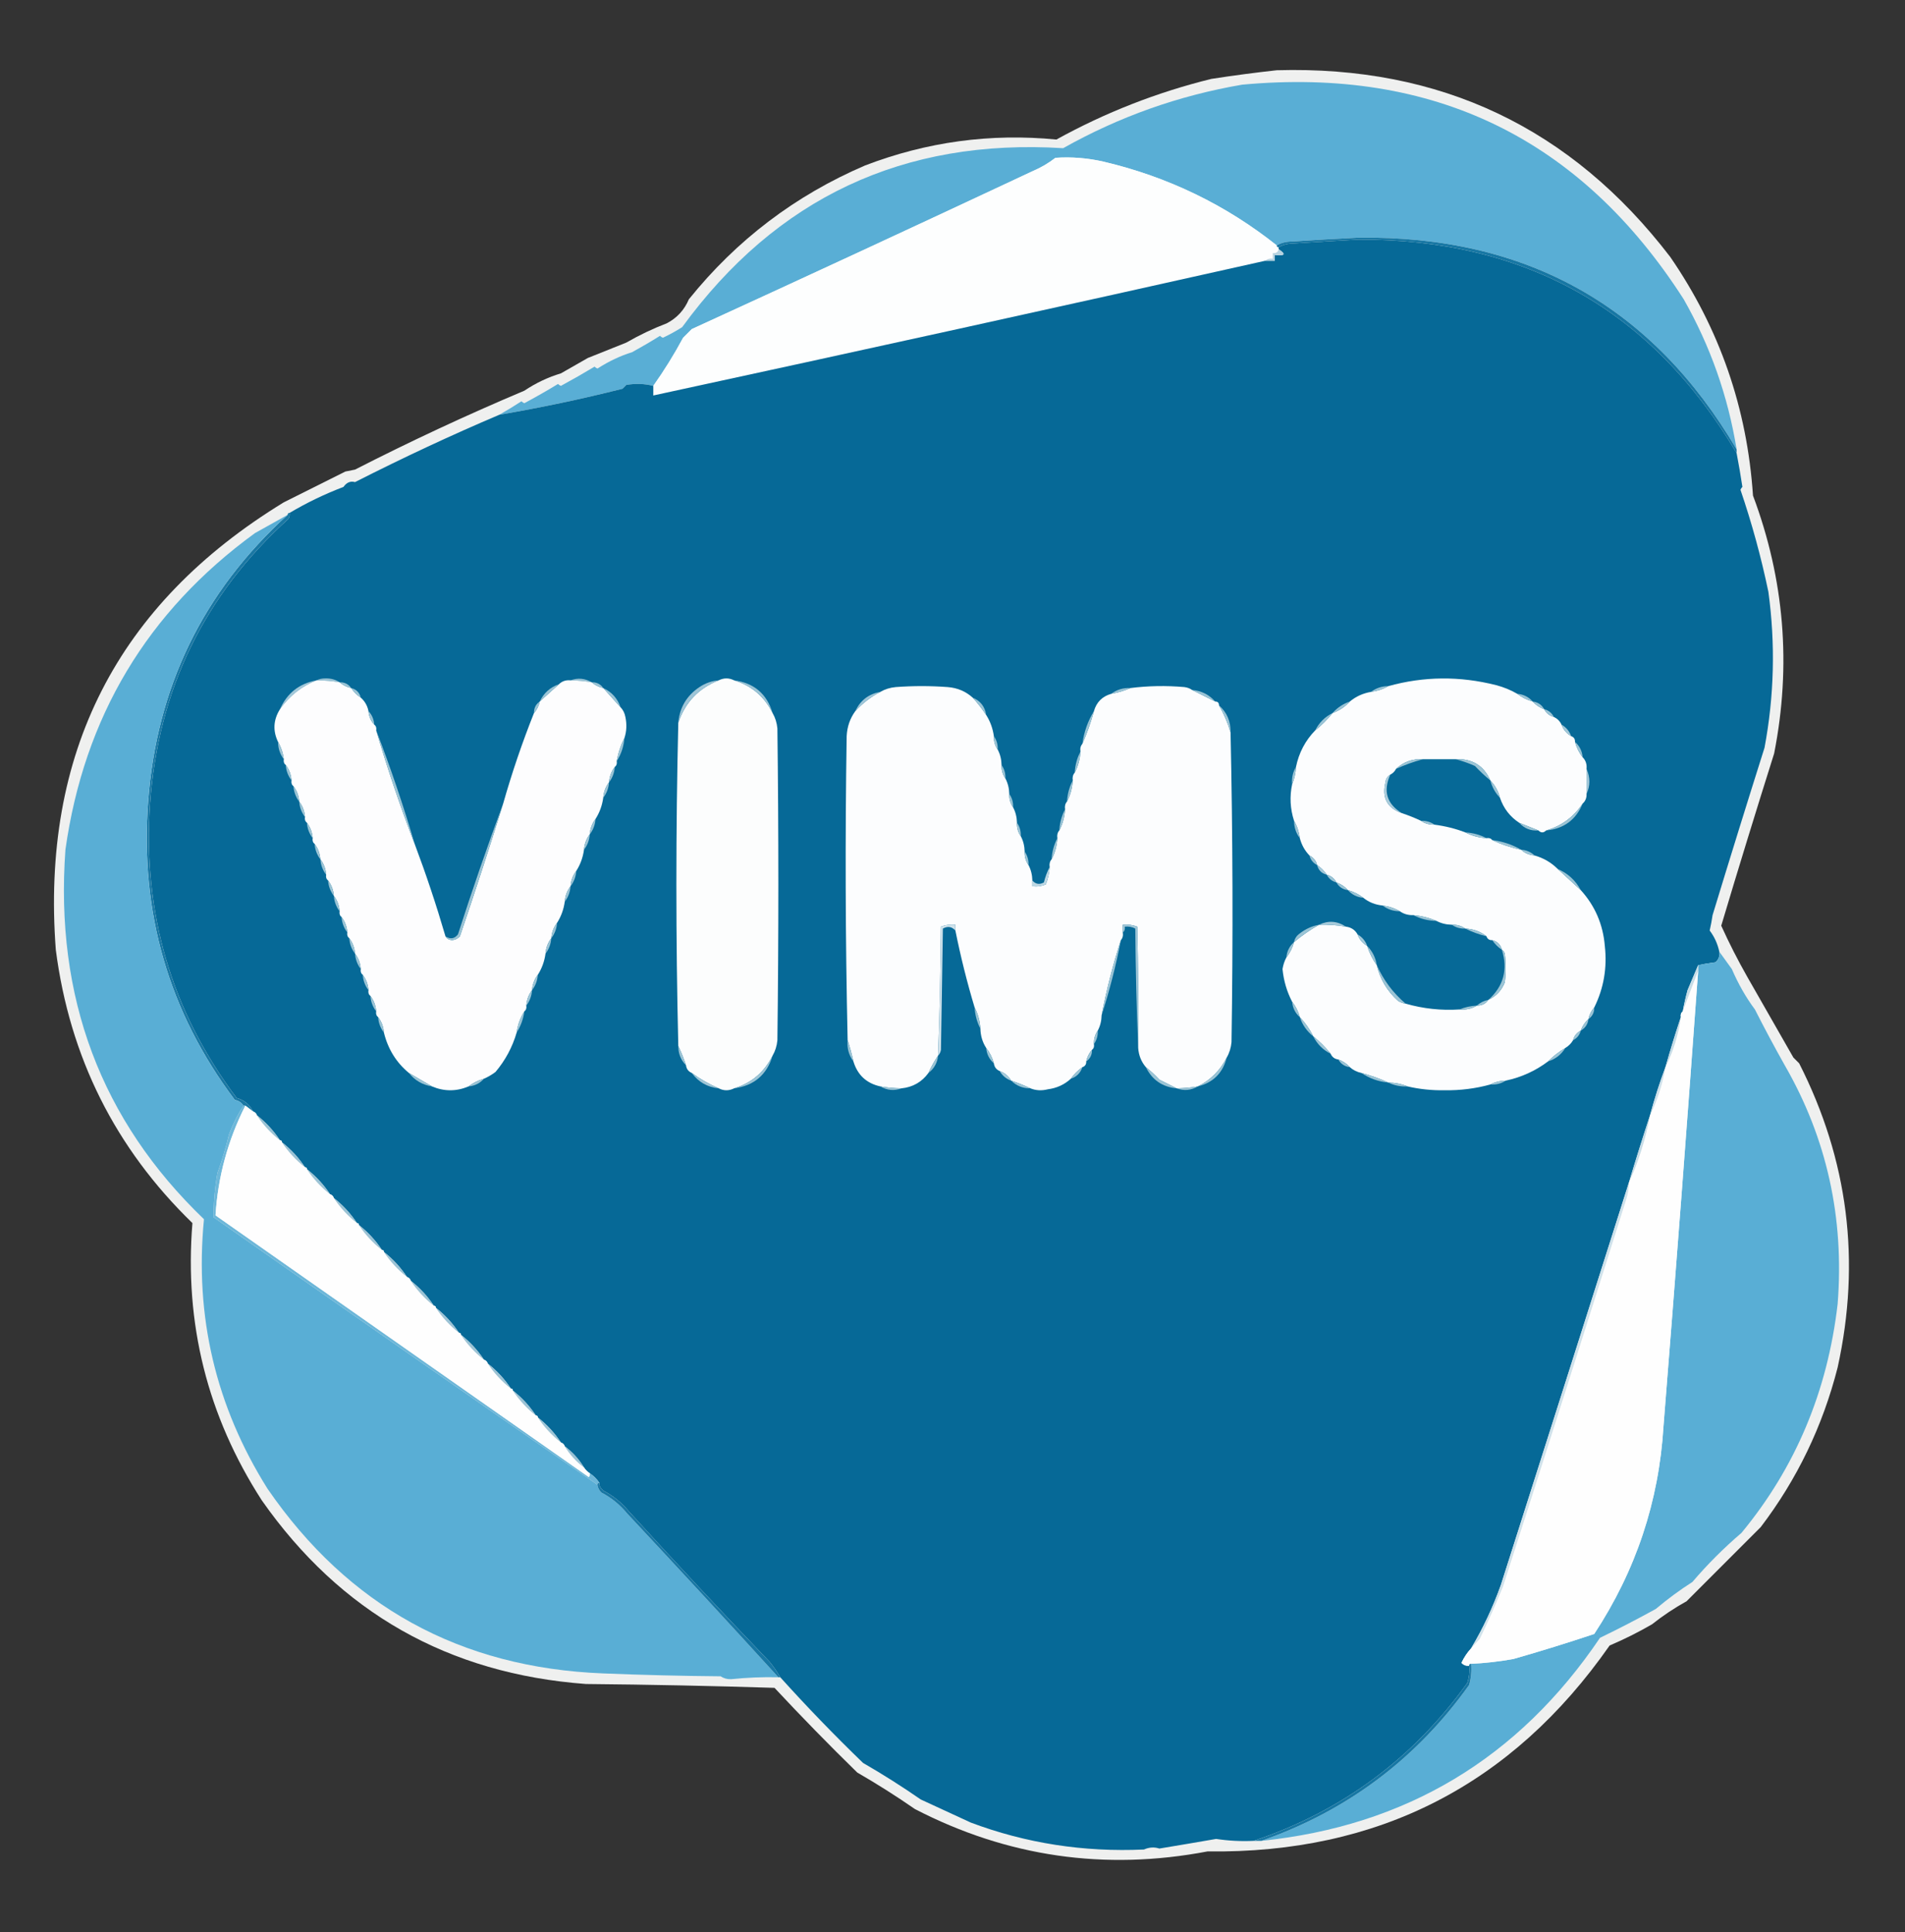 <?xml version="1.0" encoding="UTF-8"?>
<!DOCTYPE svg PUBLIC "-//W3C//DTD SVG 1.1//EN" "http://www.w3.org/Graphics/SVG/1.1/DTD/svg11.dtd">
<svg xmlns="http://www.w3.org/2000/svg" version="1.1" width="990px" height="1004px" style="shape-rendering:geometricPrecision; text-rendering:geometricPrecision; image-rendering:optimizeQuality; fill-rule:evenodd; clip-rule:evenodd" xmlns:xlink="http://www.w3.org/1999/xlink">
<rect width="100%" height="100%" fill="#333333" stroke="none"/>
<g><path style="opacity:0.924" fill="#fefffe" d="M 663.5,36.5 C 748.437,34.057 816.603,66.39 868,133.5C 893.639,170.746 907.973,212.079 911,257.5C 927.343,301.079 931.009,345.745 922,391.5C 912.597,421.283 903.43,451.116 894.5,481C 898.588,490.008 903.088,498.841 908,507.5C 916,521.5 924,535.5 932,549.5C 933,550.5 934,551.5 935,552.5C 960.472,602.64 967.139,655.306 955,710.5C 947.223,741.049 933.889,768.716 915,793.5C 902.167,806.333 889.333,819.167 876.5,832C 870.189,835.492 864.189,839.492 858.5,844C 851.385,848.117 844.052,851.784 836.5,855C 785.857,927.489 716.191,963.156 627.5,962C 574.183,972.14 523.516,964.807 475.5,940C 465.747,933.241 455.747,926.907 445.5,921C 430.749,906.585 416.416,891.918 402.5,877C 369.996,875.977 337.329,875.31 304.5,875C 233.037,869.697 176.87,837.864 136,779.5C 107.766,735.691 95.766,687.691 100,635.5C 59.877,596.587 36.21,549.253 29,493.5C 21.3,391.469 60.8,313.969 147.5,261C 158.208,255.646 168.875,250.313 179.5,245C 181.167,244.667 182.833,244.333 184.5,244C 213.295,229.27 242.629,215.604 272.5,203C 278.448,199.019 284.781,196.019 291.5,194C 296.167,191.333 300.833,188.667 305.5,186C 312.167,183.333 318.833,180.667 325.5,178C 332.306,174.075 339.306,170.742 346.5,168C 351.809,165.233 355.642,161.067 358,155.5C 382.768,124.725 413.268,101.558 449.5,86C 481.629,73.672 514.796,69.172 549,72.5C 574.389,58.478 601.222,47.978 629.5,41C 640.947,39.231 652.281,37.731 663.5,36.5 Z"/></g>
<g><path style="opacity:1" fill="#59aed5" d="M 902.5,233.5 C 858.717,159.045 793.217,122.378 706,123.5C 694.494,124.063 682.994,124.73 671.5,125.5C 668.41,125.522 665.743,126.188 663.5,127.5C 636.901,106.37 606.901,91.87 573.5,84C 565.249,82.106 556.916,81.439 548.5,82C 544.828,84.838 540.828,87.171 536.5,89C 477.62,116.607 418.62,143.94 359.5,171C 358,172.5 356.5,174 355,175.5C 350.322,184.2 345.156,192.533 339.5,200.5C 335.019,199.352 330.352,199.185 325.5,200C 324.833,200.667 324.167,201.333 323.5,202C 302.398,207.321 281.065,211.821 259.5,215.5C 263.353,213.318 267.186,210.984 271,208.5C 271.414,208.957 271.914,209.291 272.5,209.5C 278.779,206.136 284.612,202.802 290,199.5C 290.414,199.957 290.914,200.291 291.5,200.5C 297.415,197.293 303.248,193.96 309,190.5C 309.414,190.957 309.914,191.291 310.5,191.5C 316.426,187.694 322.426,184.861 328.5,183C 333.448,180.279 338.281,177.446 343,174.5C 343.414,174.957 343.914,175.291 344.5,175.5C 347.96,173.867 351.294,172.034 354.5,170C 403.538,102.814 469.538,71.814 552.5,77C 581.557,60.643 612.557,49.643 645.5,44C 744.911,34.792 821.411,71.959 875,155.5C 888.837,179.844 898.004,205.844 902.5,233.5 Z"/></g>
<g><path style="opacity:1" fill="#fdfefe" d="M 663.5,127.5 C 663.5,128.167 663.833,128.5 664.5,128.5C 664.5,128.833 664.5,129.167 664.5,129.5C 664.179,131.048 663.179,131.715 661.5,131.5C 661.5,132.5 661.5,133.5 661.5,134.5C 659.901,134.232 658.568,134.566 657.5,135.5C 551.71,159.194 445.71,182.527 339.5,205.5C 339.5,203.833 339.5,202.167 339.5,200.5C 345.156,192.533 350.322,184.2 355,175.5C 356.5,174 358,172.5 359.5,171C 418.62,143.94 477.62,116.607 536.5,89C 540.828,87.171 544.828,84.838 548.5,82C 556.916,81.439 565.249,82.106 573.5,84C 606.901,91.87 636.901,106.37 663.5,127.5 Z"/></g>
<g><path style="opacity:1" fill="#1777a4" d="M 902.5,233.5 C 902.5,234.167 902.5,234.833 902.5,235.5C 858.564,161.205 793.064,124.205 706,124.5C 694.83,125.104 683.663,125.771 672.5,126.5C 669.41,126.522 666.743,127.188 664.5,128.5C 663.833,128.5 663.5,128.167 663.5,127.5C 665.743,126.188 668.41,125.522 671.5,125.5C 682.994,124.73 694.494,124.063 706,123.5C 793.217,122.378 858.717,159.045 902.5,233.5 Z"/></g>
<g><path style="opacity:1" fill="#066997" d="M 902.5,235.5 C 903.604,241.221 904.604,247.054 905.5,253C 905.043,253.414 904.709,253.914 904.5,254.5C 910.426,271.873 915.26,289.54 919,307.5C 922.708,334.605 922.041,361.605 917,388.5C 907.842,417.47 898.842,446.47 890,475.5C 889.608,478.188 889.108,480.855 888.5,483.5C 890.964,486.765 892.631,490.431 893.5,494.5C 893.822,496.722 893.155,498.556 891.5,500C 888.456,500.363 885.456,500.863 882.5,501.5C 880.88,505.25 879.047,509.584 877,514.5C 876.005,518.145 875.172,521.812 874.5,525.5C 873.596,526.209 873.263,527.209 873.5,528.5C 870.659,537.029 867.992,545.695 865.5,554.5C 862.444,562.67 859.777,571.003 857.5,579.5C 853.686,591.078 850.02,602.744 846.5,614.5C 824.403,684.111 802.236,753.777 780,823.5C 775.876,835.063 770.709,846.063 764.5,856.5C 762.485,858.676 760.818,861.176 759.5,864C 760.563,865.188 761.897,865.688 763.5,865.5C 763.817,868.572 763.484,871.572 762.5,874.5C 734.329,913.755 697.329,941.089 651.5,956.5C 644.91,956.811 638.41,956.478 632,955.5C 622.327,957.183 612.494,958.85 602.5,960.5C 599.854,959.638 597.187,959.805 594.5,961C 563.186,962.436 533.186,957.769 504.5,947C 495.868,943.008 487.201,939.008 478.5,935C 468.747,928.241 458.747,921.907 448.5,916C 433.545,901.549 419.211,886.715 405.5,871.5C 403.913,868.732 402.08,866.065 400,863.5C 375.3,837.801 350.967,811.801 327,785.5C 323.219,780.879 318.719,777.212 313.5,774.5C 311.947,773.131 311.28,771.798 311.5,770.5C 310.167,768.5 308.5,766.833 306.5,765.5C 305.306,764.728 304.306,763.728 303.5,762.5C 300.899,758.229 297.566,754.563 293.5,751.5C 293.167,750.5 292.5,749.833 291.5,749.5C 288.23,744.56 284.23,740.227 279.5,736.5C 279.5,735.833 279.167,735.5 278.5,735.5C 275.23,730.56 271.23,726.227 266.5,722.5C 266.5,721.833 266.167,721.5 265.5,721.5C 262.23,716.56 258.23,712.227 253.5,708.5C 253.167,707.5 252.5,706.833 251.5,706.5C 248.23,701.56 244.23,697.227 239.5,693.5C 239.5,692.833 239.167,692.5 238.5,692.5C 235.23,687.56 231.23,683.227 226.5,679.5C 226.5,678.833 226.167,678.5 225.5,678.5C 222.23,673.56 218.23,669.227 213.5,665.5C 213.167,664.5 212.5,663.833 211.5,663.5C 208.23,658.56 204.23,654.227 199.5,650.5C 199.5,649.833 199.167,649.5 198.5,649.5C 195.23,644.56 191.23,640.227 186.5,636.5C 186.5,635.833 186.167,635.5 185.5,635.5C 182.23,630.56 178.23,626.227 173.5,622.5C 173.167,621.5 172.5,620.833 171.5,620.5C 168.23,615.56 164.23,611.227 159.5,607.5C 159.5,606.833 159.167,606.5 158.5,606.5C 155.23,601.56 151.23,597.227 146.5,593.5C 146.5,592.833 146.167,592.5 145.5,592.5C 142.23,587.56 138.23,583.227 133.5,579.5C 133.167,578.5 132.5,577.833 131.5,577.5C 129.775,573.952 126.941,571.618 123,570.5C 89.099,525.428 74.099,474.428 78,417.5C 82.209,358.418 106.209,309.085 150,269.5C 150.483,268.552 150.649,267.552 150.5,266.5C 159.355,261.241 168.689,256.741 178.5,253C 180.14,250.661 182.14,249.828 184.5,250.5C 209.654,237.717 234.654,226.05 259.5,215.5C 281.065,211.821 302.398,207.321 323.5,202C 324.167,201.333 324.833,200.667 325.5,200C 330.352,199.185 335.019,199.352 339.5,200.5C 339.5,202.167 339.5,203.833 339.5,205.5C 445.71,182.527 551.71,159.194 657.5,135.5C 659.167,135.5 660.833,135.5 662.5,135.5C 662.5,134.5 662.5,133.5 662.5,132.5C 667.777,133.083 668.443,132.083 664.5,129.5C 664.5,129.167 664.5,128.833 664.5,128.5C 666.743,127.188 669.41,126.522 672.5,126.5C 683.663,125.771 694.83,125.104 706,124.5C 793.064,124.205 858.564,161.205 902.5,235.5 Z"/></g>
<g><path style="opacity:1" fill="#b5d2e0" d="M 664.5,129.5 C 668.443,132.083 667.777,133.083 662.5,132.5C 662.5,133.5 662.5,134.5 662.5,135.5C 660.833,135.5 659.167,135.5 657.5,135.5C 658.568,134.566 659.901,134.232 661.5,134.5C 661.5,133.5 661.5,132.5 661.5,131.5C 663.179,131.715 664.179,131.048 664.5,129.5 Z"/></g>
<g><path style="opacity:1" fill="#1a78a4" d="M 150.5,266.5 C 150.649,267.552 150.483,268.552 150,269.5C 106.209,309.085 82.209,358.418 78,417.5C 74.099,474.428 89.099,525.428 123,570.5C 126.941,571.618 129.775,573.952 131.5,577.5C 130.167,576.5 128.833,575.5 127.5,574.5C 127.167,574.5 126.833,574.5 126.5,574.5C 125.526,572.915 124.026,571.915 122,571.5C 87.677,525.822 72.677,474.155 77,416.5C 81.39,357.057 105.556,307.39 149.5,267.5C 149.5,266.833 149.833,266.5 150.5,266.5 Z"/></g>
<g><path style="opacity:1" fill="#59aed5" d="M 149.5,267.5 C 105.556,307.39 81.39,357.057 77,416.5C 72.677,474.155 87.677,525.822 122,571.5C 124.026,571.915 125.526,572.915 126.5,574.5C 123.503,579.16 121.003,584.16 119,589.5C 117.401,596.297 115.401,602.964 113,609.5C 111.669,617.138 111.002,624.805 111,632.5C 177.38,679.053 243.88,725.387 310.5,771.5C 310.703,773.044 311.37,774.378 312.5,775.5C 317.719,778.212 322.219,781.879 326,786.5C 352.372,814.703 378.539,843.037 404.5,871.5C 396.311,871.318 388.145,871.651 380,872.5C 377.949,872.577 376.116,872.077 374.5,871C 354.123,870.822 333.79,870.322 313.5,869.5C 239.178,866.594 181.012,834.594 139,773.5C 112.093,730.638 101.093,683.972 106,633.5C 52.451,582.107 28.451,518.107 34,441.5C 43.712,372.539 76.545,317.706 132.5,277C 138.189,273.823 143.856,270.657 149.5,267.5 Z"/></g>
<g><path style="opacity:1" fill="#9bc4d5" d="M 164.5,353.5 C 165.793,352.842 167.293,352.508 169,352.5C 171.821,352.408 174.321,353.074 176.5,354.5C 172.534,353.838 168.534,353.505 164.5,353.5 Z"/></g>
<g><path style="opacity:1" fill="#9bc4d5" d="M 296.5,353.5 C 300.29,352.098 303.956,352.431 307.5,354.5C 303.865,353.886 300.198,353.552 296.5,353.5 Z"/></g>
<g><path style="opacity:1" fill="#a3c8d9" d="M 164.5,353.5 C 156.728,356.597 150.395,361.597 145.5,368.5C 149.189,360.144 155.522,355.144 164.5,353.5 Z"/></g>
<g><path style="opacity:1" fill="#fdfdfe" d="M 164.5,353.5 C 168.534,353.505 172.534,353.838 176.5,354.5C 178.181,356.008 180.181,357.008 182.5,357.5C 183.833,359.5 185.5,361.167 187.5,362.5C 189.588,364.336 190.921,366.669 191.5,369.5C 191.707,372.241 192.707,374.574 194.5,376.5C 195.404,377.209 195.737,378.209 195.5,379.5C 201.397,399.526 208.064,419.193 215.5,438.5C 221.405,454.216 226.739,470.216 231.5,486.5C 232.152,487.725 233.319,488.392 235,488.5C 236.658,488.325 237.991,487.658 239,486.5C 246.809,463.575 254.309,440.575 261.5,417.5C 266.064,401.473 271.397,385.806 277.5,370.5C 279.008,368.819 280.008,366.819 280.5,364.5C 283.859,361.471 287.192,358.471 290.5,355.5C 292.102,353.926 294.102,353.259 296.5,353.5C 300.198,353.552 303.865,353.886 307.5,354.5C 309.181,356.008 311.181,357.008 313.5,357.5C 316.529,360.859 319.529,364.192 322.5,367.5C 323.793,368.842 324.626,370.509 325,372.5C 325.81,376.358 325.643,380.024 324.5,383.5C 322.595,387.216 321.261,391.216 320.5,395.5C 320.737,396.791 320.404,397.791 319.5,398.5C 317.733,400.792 316.733,403.458 316.5,406.5C 314.733,408.792 313.733,411.458 313.5,414.5C 312.935,418.537 311.601,422.203 309.5,425.5C 307.733,427.792 306.733,430.458 306.5,433.5C 304.733,435.792 303.733,438.458 303.5,441.5C 302.935,445.537 301.601,449.203 299.5,452.5C 297.733,454.792 296.733,457.458 296.5,460.5C 294.733,462.792 293.733,465.458 293.5,468.5C 292.935,472.537 291.601,476.203 289.5,479.5C 287.733,481.792 286.733,484.458 286.5,487.5C 284.733,489.792 283.733,492.458 283.5,495.5C 282.935,499.537 281.601,503.203 279.5,506.5C 277.733,508.792 276.733,511.458 276.5,514.5C 274.733,516.792 273.733,519.458 273.5,522.5C 273.737,523.791 273.404,524.791 272.5,525.5C 270.399,528.797 269.065,532.463 268.5,536.5C 266.278,544.112 262.611,550.945 257.5,557C 255.595,558.421 253.595,559.588 251.5,560.5C 248.515,561.326 245.849,562.659 243.5,564.5C 237.167,567.167 230.833,567.167 224.5,564.5C 220.508,562.17 216.508,559.837 212.5,557.5C 205.938,552.076 201.605,545.076 199.5,536.5C 199.267,533.458 198.267,530.792 196.5,528.5C 195.596,527.791 195.263,526.791 195.5,525.5C 195.267,522.458 194.267,519.792 192.5,517.5C 191.596,516.791 191.263,515.791 191.5,514.5C 191.267,511.458 190.267,508.792 188.5,506.5C 187.596,505.791 187.263,504.791 187.5,503.5C 187.267,500.458 186.267,497.792 184.5,495.5C 184.267,492.458 183.267,489.792 181.5,487.5C 180.596,486.791 180.263,485.791 180.5,484.5C 180.267,481.458 179.267,478.792 177.5,476.5C 176.596,475.791 176.263,474.791 176.5,473.5C 176.267,470.458 175.267,467.792 173.5,465.5C 173.267,462.458 172.267,459.792 170.5,457.5C 169.596,456.791 169.263,455.791 169.5,454.5C 169.267,451.458 168.267,448.792 166.5,446.5C 166.267,443.458 165.267,440.792 163.5,438.5C 162.596,437.791 162.263,436.791 162.5,435.5C 162.267,432.458 161.267,429.792 159.5,427.5C 158.596,426.791 158.263,425.791 158.5,424.5C 158.267,421.458 157.267,418.792 155.5,416.5C 155.267,413.458 154.267,410.792 152.5,408.5C 151.596,407.791 151.263,406.791 151.5,405.5C 151.267,402.458 150.267,399.792 148.5,397.5C 147.596,396.791 147.263,395.791 147.5,394.5C 147.072,391.215 146.072,388.215 144.5,385.5C 141.712,379.672 142.045,374.005 145.5,368.5C 150.395,361.597 156.728,356.597 164.5,353.5 Z"/></g>
<g><path style="opacity:1" fill="#fcfdfd" d="M 381.5,353.5 C 390.595,356.259 397.262,361.925 401.5,370.5C 402.887,372.877 403.721,375.543 404,378.5C 404.667,432.5 404.667,486.5 404,540.5C 403.721,543.457 402.887,546.123 401.5,548.5C 397.262,557.075 390.595,562.741 381.5,565.5C 378.833,566.833 376.167,566.833 373.5,565.5C 368.548,563.356 363.881,560.69 359.5,557.5C 357.738,556.738 356.738,555.404 356.5,553.5C 355.342,550.011 354.009,546.678 352.5,543.5C 351.167,487.5 351.167,431.5 352.5,375.5C 356.075,364.924 363.075,357.591 373.5,353.5C 376.167,352.167 378.833,352.167 381.5,353.5 Z"/></g>
<g><path style="opacity:1" fill="#9bc4d5" d="M 381.5,353.5 C 391.862,354.865 398.529,360.531 401.5,370.5C 397.262,361.925 390.595,356.259 381.5,353.5 Z"/></g>
<g><path style="opacity:1" fill="#fcfdfe" d="M 788.5,360.5 C 790.849,362.341 793.515,363.674 796.5,364.5C 798.147,366.326 800.147,367.66 802.5,368.5C 803.585,370.587 805.251,371.92 807.5,372.5C 809.341,373.402 810.674,374.736 811.5,376.5C 812.419,379.089 814.086,381.089 816.5,382.5C 817.906,382.973 818.573,383.973 818.5,385.5C 819.326,388.485 820.659,391.151 822.5,393.5C 824.074,395.102 824.741,397.102 824.5,399.5C 824.5,403.833 824.5,408.167 824.5,412.5C 824.598,414.553 823.931,416.22 822.5,417.5C 817.826,424.519 811.493,429.186 803.5,431.5C 802.167,432.833 800.833,432.833 799.5,431.5C 796.244,430.214 792.911,428.88 789.5,427.5C 784.729,424.381 781.396,420.048 779.5,414.5C 778.59,411.008 776.924,408.008 774.5,405.5C 771.05,397.771 765.05,394.104 756.5,394.5C 750.833,394.5 745.167,394.5 739.5,394.5C 734.032,394.209 729.365,395.876 725.5,399.5C 724.833,400.833 723.833,401.833 722.5,402.5C 721.034,403.347 720.2,404.68 720,406.5C 718.049,414.532 720.882,419.865 728.5,422.5C 731.989,423.658 735.322,424.991 738.5,426.5C 740.515,427.924 742.848,428.59 745.5,428.5C 751.094,429.232 756.427,430.565 761.5,432.5C 764.854,434.258 768.521,435.258 772.5,435.5C 773.791,435.263 774.791,435.596 775.5,436.5C 780.216,438.739 785.216,440.405 790.5,441.5C 792.426,443.293 794.759,444.293 797.5,444.5C 802.165,445.828 806.165,448.161 809.5,451.5C 813.474,455.138 817.474,458.805 821.5,462.5C 828.901,470.648 833.068,480.315 834,491.5C 835.28,502.825 833.447,513.492 828.5,523.5C 826.992,525.181 825.992,527.181 825.5,529.5C 823.674,531.147 822.34,533.147 821.5,535.5C 819.413,536.585 818.08,538.251 817.5,540.5C 816.5,542.167 815.167,543.5 813.5,544.5C 810.208,546.458 807.208,548.791 804.5,551.5C 797.97,556.429 790.637,559.762 782.5,561.5C 779.572,561.565 776.905,562.232 774.5,563.5C 766.782,565.631 758.782,566.631 750.5,566.5C 743.941,566.589 737.608,565.923 731.5,564.5C 728.411,563.215 725.078,562.549 721.5,562.5C 717.048,560.459 712.382,558.792 707.5,557.5C 705.181,557.008 703.181,556.008 701.5,554.5C 699.853,552.674 697.853,551.34 695.5,550.5C 693.596,550.262 692.262,549.262 691.5,547.5C 688.785,544.118 685.785,541.118 682.5,538.5C 680.656,534.808 678.323,531.475 675.5,528.5C 674.674,525.515 673.341,522.849 671.5,520.5C 668.771,515.269 667.104,509.603 666.5,503.5C 666.878,501.283 667.545,499.283 668.5,497.5C 670.341,495.151 671.674,492.485 672.5,489.5C 676.581,486.077 680.914,483.077 685.5,480.5C 690.214,480.353 694.881,480.686 699.5,481.5C 702.198,481.845 704.198,483.178 705.5,485.5C 706.419,488.089 708.086,490.089 710.5,491.5C 711.659,495.151 713.326,498.485 715.5,501.5C 717.237,508.806 720.904,514.973 726.5,520C 727.745,520.791 729.078,521.291 730.5,521.5C 739.62,524.12 748.954,525.12 758.5,524.5C 761.829,524.785 764.829,524.118 767.5,522.5C 770.089,522.539 772.089,521.539 773.5,519.5C 777.485,517.679 780.319,514.679 782,510.5C 782.667,505.5 782.667,500.5 782,495.5C 781.722,494.584 781.222,493.918 780.5,493.5C 779.833,490.833 778.167,489.167 775.5,488.5C 773.973,488.573 772.973,487.906 772.5,486.5C 769.34,484 765.673,482.667 761.5,482.5C 759.485,481.076 757.152,480.41 754.5,480.5C 751.572,480.435 748.905,479.768 746.5,478.5C 742.761,476.898 738.761,475.898 734.5,475.5C 731.848,475.59 729.515,474.924 727.5,473.5C 724.785,471.928 721.785,470.928 718.5,470.5C 714.703,470.128 711.37,468.794 708.5,466.5C 706.151,464.659 703.485,463.326 700.5,462.5C 698.853,460.674 696.853,459.34 694.5,458.5C 693.415,456.413 691.749,455.08 689.5,454.5C 688.118,452.451 686.452,450.785 684.5,449.5C 683.92,447.251 682.587,445.585 680.5,444.5C 678.057,441.948 676.39,438.948 675.5,435.5C 675.072,432.215 674.072,429.215 672.5,426.5C 670.479,420.232 670.146,413.899 671.5,407.5C 672.657,404.727 673.324,401.727 673.5,398.5C 675.019,391.126 678.352,384.793 683.5,379.5C 686.833,376.833 689.833,373.833 692.5,370.5C 696.025,369.241 699.025,367.241 701.5,364.5C 704.645,361.887 708.311,360.221 712.5,359.5C 715.785,359.072 718.785,358.072 721.5,356.5C 739.981,351.379 758.648,351.212 777.5,356C 781.468,357.038 785.135,358.538 788.5,360.5 Z"/></g>
<g><path style="opacity:1" fill="#9bc4d5" d="M 176.5,354.5 C 179.089,354.461 181.089,355.461 182.5,357.5C 180.181,357.008 178.181,356.008 176.5,354.5 Z"/></g>
<g><path style="opacity:1" fill="#9bc4d5" d="M 307.5,354.5 C 310.089,354.461 312.089,355.461 313.5,357.5C 311.181,357.008 309.181,356.008 307.5,354.5 Z"/></g>
<g><path style="opacity:1" fill="#9bc4d5" d="M 290.5,355.5 C 287.192,358.471 283.859,361.471 280.5,364.5C 282.562,360.105 285.896,357.105 290.5,355.5 Z"/></g>
<g><path style="opacity:1" fill="#9bc4d5" d="M 721.5,356.5 C 718.785,358.072 715.785,359.072 712.5,359.5C 715.084,357.528 718.084,356.528 721.5,356.5 Z"/></g>
<g><path style="opacity:1" fill="#9bc4d5" d="M 182.5,357.5 C 185.167,358.167 186.833,359.833 187.5,362.5C 185.5,361.167 183.833,359.5 182.5,357.5 Z"/></g>
<g><path style="opacity:1" fill="#9bc4d5" d="M 313.5,357.5 C 317.895,359.562 320.895,362.896 322.5,367.5C 319.529,364.192 316.529,360.859 313.5,357.5 Z"/></g>
<g><path style="opacity:1" fill="#fcfdfe" d="M 505.5,362.5 C 508.086,365.358 510.42,368.358 512.5,371.5C 514.601,374.797 515.935,378.463 516.5,382.5C 516.41,385.152 517.076,387.485 518.5,389.5C 519.768,391.905 520.435,394.572 520.5,397.5C 520.41,400.152 521.076,402.485 522.5,404.5C 523.768,406.905 524.435,409.572 524.5,412.5C 524.41,415.152 525.076,417.485 526.5,419.5C 527.768,421.905 528.435,424.572 528.5,427.5C 528.41,430.152 529.076,432.485 530.5,434.5C 531.768,436.905 532.435,439.572 532.5,442.5C 532.41,445.152 533.076,447.485 534.5,449.5C 535.768,451.905 536.435,454.572 536.5,457.5C 536.5,458.5 536.5,459.5 536.5,460.5C 538.924,460.808 541.257,460.474 543.5,459.5C 544.642,456.601 545.308,453.601 545.5,450.5C 545.232,448.901 545.566,447.568 546.5,446.5C 548.258,443.146 549.258,439.479 549.5,435.5C 549.232,433.901 549.566,432.568 550.5,431.5C 552.258,428.146 553.258,424.479 553.5,420.5C 553.232,418.901 553.566,417.568 554.5,416.5C 556.258,413.146 557.258,409.479 557.5,405.5C 557.232,403.901 557.566,402.568 558.5,401.5C 560.258,398.146 561.258,394.479 561.5,390.5C 561.232,388.901 561.566,387.568 562.5,386.5C 564.875,381.047 566.875,375.381 568.5,369.5C 569.833,364.833 572.833,361.833 577.5,360.5C 581.048,359.87 584.381,358.87 587.5,357.5C 596.657,356.342 605.991,356.176 615.5,357C 617.058,357.21 618.391,357.71 619.5,358.5C 623.461,360.481 627.461,362.481 631.5,364.5C 632.833,364.5 633.5,365.167 633.5,366.5C 636.078,370.983 638.078,375.649 639.5,380.5C 640.665,433.998 640.832,487.665 640,541.5C 639.721,544.457 638.887,547.123 637.5,549.5C 634.167,556.167 629.167,561.167 622.5,564.5C 618.865,565.114 615.198,565.448 611.5,565.5C 608.592,564.046 605.592,562.546 602.5,561C 600.297,558.628 597.963,556.461 595.5,554.5C 593.103,551.691 591.77,548.358 591.5,544.5C 591.667,523.497 591.5,502.497 591,481.5C 588.619,480.565 586.119,480.232 583.5,480.5C 583.5,481.833 583.5,483.167 583.5,484.5C 583.768,486.099 583.434,487.432 582.5,488.5C 578.409,501.195 575.076,514.195 572.5,527.5C 572.435,530.428 571.768,533.095 570.5,535.5C 569.076,537.515 568.41,539.848 568.5,542.5C 568.737,543.791 568.404,544.791 567.5,545.5C 565.992,547.181 564.992,549.181 564.5,551.5C 564.573,553.027 563.906,554.027 562.5,554.5C 560.167,556.167 558.167,558.167 556.5,560.5C 553.176,563.564 549.176,565.397 544.5,566C 541.304,566.805 538.304,566.638 535.5,565.5C 532.322,563.991 528.989,562.658 525.5,561.5C 524.089,559.086 522.089,557.419 519.5,556.5C 517.738,555.738 516.738,554.404 516.5,552.5C 515.674,549.515 514.341,546.849 512.5,544.5C 510.59,541.548 509.59,538.214 509.5,534.5C 509.258,530.521 508.258,526.854 506.5,523.5C 502.565,510.427 499.232,497.093 496.5,483.5C 496.5,482.5 496.5,481.5 496.5,480.5C 493.881,480.232 491.381,480.565 489,481.5C 488.791,503.857 488.291,526.19 487.5,548.5C 485.583,551.331 483.917,554.331 482.5,557.5C 479.053,562.226 474.386,564.892 468.5,565.5C 464.802,565.448 461.135,565.114 457.5,564.5C 450.311,562.902 445.644,558.569 443.5,551.5C 442.664,547.677 441.664,544.011 440.5,540.5C 439.335,488.002 439.168,435.335 440,382.5C 440.246,377.591 441.746,373.257 444.5,369.5C 448.287,365.37 452.621,362.036 457.5,359.5C 459.877,358.113 462.543,357.279 465.5,357C 474.5,356.333 483.5,356.333 492.5,357C 497.555,357.399 501.889,359.232 505.5,362.5 Z"/></g>
<g><path style="opacity:1" fill="#9bc4d5" d="M 587.5,357.5 C 584.381,358.87 581.048,359.87 577.5,360.5C 580.381,358.32 583.714,357.32 587.5,357.5 Z"/></g>
<g><path style="opacity:1" fill="#9bc4d5" d="M 619.5,358.5 C 624.35,358.925 628.35,360.925 631.5,364.5C 627.461,362.481 623.461,360.481 619.5,358.5 Z"/></g>
<g><path style="opacity:1" fill="#a1c7d8" d="M 457.5,359.5 C 452.621,362.036 448.287,365.37 444.5,369.5C 447.079,363.925 451.412,360.592 457.5,359.5 Z"/></g>
<g><path style="opacity:1" fill="#9bc4d5" d="M 788.5,360.5 C 791.754,360.794 794.421,362.127 796.5,364.5C 793.515,363.674 790.849,362.341 788.5,360.5 Z"/></g>
<g><path style="opacity:1" fill="#9ec5d7" d="M 373.5,353.5 C 363.075,357.591 356.075,364.924 352.5,375.5C 353.195,367.616 356.862,361.45 363.5,357C 366.561,354.965 369.895,353.799 373.5,353.5 Z"/></g>
<g><path style="opacity:1" fill="#9bc4d5" d="M 505.5,362.5 C 509.504,364.163 511.837,367.163 512.5,371.5C 510.42,368.358 508.086,365.358 505.5,362.5 Z"/></g>
<g><path style="opacity:1" fill="#9bc4d5" d="M 280.5,364.5 C 280.008,366.819 279.008,368.819 277.5,370.5C 277.461,367.911 278.461,365.911 280.5,364.5 Z"/></g>
<g><path style="opacity:1" fill="#9bc4d5" d="M 701.5,364.5 C 699.025,367.241 696.025,369.241 692.5,370.5C 694.951,367.723 697.951,365.723 701.5,364.5 Z"/></g>
<g><path style="opacity:1" fill="#9bc4d5" d="M 796.5,364.5 C 799.198,364.845 801.198,366.178 802.5,368.5C 800.147,367.66 798.147,366.326 796.5,364.5 Z"/></g>
<g><path style="opacity:1" fill="#9bc4d5" d="M 633.5,366.5 C 637.618,370.165 639.618,374.832 639.5,380.5C 638.078,375.649 636.078,370.983 633.5,366.5 Z"/></g>
<g><path style="opacity:1" fill="#9bc4d5" d="M 802.5,368.5 C 804.749,369.08 806.415,370.413 807.5,372.5C 805.251,371.92 803.585,370.587 802.5,368.5 Z"/></g>
<g><path style="opacity:1" fill="#9bc4d5" d="M 191.5,369.5 C 193.293,371.426 194.293,373.759 194.5,376.5C 192.707,374.574 191.707,372.241 191.5,369.5 Z"/></g>
<g><path style="opacity:1" fill="#9bc4d5" d="M 568.5,369.5 C 566.875,375.381 564.875,381.047 562.5,386.5C 563.332,380.334 565.332,374.667 568.5,369.5 Z"/></g>
<g><path style="opacity:1" fill="#9bc4d5" d="M 692.5,370.5 C 689.833,373.833 686.833,376.833 683.5,379.5C 685.5,375.5 688.5,372.5 692.5,370.5 Z"/></g>
<g><path style="opacity:1" fill="#a3c8d8" d="M 811.5,376.5 C 813.914,377.911 815.581,379.911 816.5,382.5C 814.086,381.089 812.419,379.089 811.5,376.5 Z"/></g>
<g><path style="opacity:1" fill="#9bc4d5" d="M 195.5,379.5 C 202.936,398.807 209.603,418.474 215.5,438.5C 208.064,419.193 201.397,399.526 195.5,379.5 Z"/></g>
<g><path style="opacity:1" fill="#9bc4d5" d="M 516.5,382.5 C 517.924,384.515 518.59,386.848 518.5,389.5C 517.076,387.485 516.41,385.152 516.5,382.5 Z"/></g>
<g><path style="opacity:1" fill="#9bc4d5" d="M 324.5,383.5 C 324.139,387.915 322.806,391.915 320.5,395.5C 321.261,391.216 322.595,387.216 324.5,383.5 Z"/></g>
<g><path style="opacity:1" fill="#9bc4d5" d="M 144.5,385.5 C 146.072,388.215 147.072,391.215 147.5,394.5C 145.528,391.916 144.528,388.916 144.5,385.5 Z"/></g>
<g><path style="opacity:1" fill="#9bc4d5" d="M 818.5,385.5 C 820.873,387.579 822.206,390.246 822.5,393.5C 820.659,391.151 819.326,388.485 818.5,385.5 Z"/></g>
<g><path style="opacity:1" fill="#9bc4d5" d="M 561.5,390.5 C 561.258,394.479 560.258,398.146 558.5,401.5C 558.742,397.521 559.742,393.854 561.5,390.5 Z"/></g>
<g><path style="opacity:1" fill="#9bc4d5" d="M 739.5,394.5 C 734.783,395.741 730.116,397.408 725.5,399.5C 729.365,395.876 734.032,394.209 739.5,394.5 Z"/></g>
<g><path style="opacity:1" fill="#9bc4d5" d="M 756.5,394.5 C 765.05,394.104 771.05,397.771 774.5,405.5C 771.703,403.205 769.036,400.705 766.5,398C 763.15,396.514 759.816,395.347 756.5,394.5 Z"/></g>
<g><path style="opacity:1" fill="#9bc4d5" d="M 148.5,397.5 C 150.267,399.792 151.267,402.458 151.5,405.5C 149.733,403.208 148.733,400.542 148.5,397.5 Z"/></g>
<g><path style="opacity:1" fill="#9bc4d5" d="M 520.5,397.5 C 521.924,399.515 522.59,401.848 522.5,404.5C 521.076,402.485 520.41,400.152 520.5,397.5 Z"/></g>
<g><path style="opacity:1" fill="#9bc4d5" d="M 319.5,398.5 C 319.267,401.542 318.267,404.208 316.5,406.5C 316.733,403.458 317.733,400.792 319.5,398.5 Z"/></g>
<g><path style="opacity:1" fill="#9bc4d5" d="M 673.5,398.5 C 673.324,401.727 672.657,404.727 671.5,407.5C 671.215,404.171 671.882,401.171 673.5,398.5 Z"/></g>
<g><path style="opacity:1" fill="#a4c9d9" d="M 824.5,399.5 C 826.448,403.99 826.448,408.323 824.5,412.5C 824.5,408.167 824.5,403.833 824.5,399.5 Z"/></g>
<g><path style="opacity:1" fill="#9bc4d5" d="M 557.5,405.5 C 557.258,409.479 556.258,413.146 554.5,416.5C 554.742,412.521 555.742,408.854 557.5,405.5 Z"/></g>
<g><path style="opacity:1" fill="#9bc4d5" d="M 774.5,405.5 C 776.924,408.008 778.59,411.008 779.5,414.5C 777.076,411.992 775.41,408.992 774.5,405.5 Z"/></g>
<g><path style="opacity:1" fill="#9bc4d5" d="M 316.5,406.5 C 316.267,409.542 315.267,412.208 313.5,414.5C 313.733,411.458 314.733,408.792 316.5,406.5 Z"/></g>
<g><path style="opacity:1" fill="#9bc4d5" d="M 152.5,408.5 C 154.267,410.792 155.267,413.458 155.5,416.5C 153.733,414.208 152.733,411.542 152.5,408.5 Z"/></g>
<g><path style="opacity:1" fill="#9bc4d5" d="M 524.5,412.5 C 525.924,414.515 526.59,416.848 526.5,419.5C 525.076,417.485 524.41,415.152 524.5,412.5 Z"/></g>
<g><path style="opacity:1" fill="#aaccdb" d="M 722.5,402.5 C 718.671,411.008 720.671,417.674 728.5,422.5C 720.882,419.865 718.049,414.532 720,406.5C 720.2,404.68 721.034,403.347 722.5,402.5 Z"/></g>
<g><path style="opacity:1" fill="#9bc4d5" d="M 155.5,416.5 C 157.267,418.792 158.267,421.458 158.5,424.5C 156.733,422.208 155.733,419.542 155.5,416.5 Z"/></g>
<g><path style="opacity:1" fill="#9bc4d5" d="M 261.5,417.5 C 254.309,440.575 246.809,463.575 239,486.5C 237.991,487.658 236.658,488.325 235,488.5C 233.319,488.392 232.152,487.725 231.5,486.5C 234.009,488.157 236.175,487.824 238,485.5C 245.371,462.548 253.205,439.882 261.5,417.5 Z"/></g>
<g><path style="opacity:1" fill="#9bc4d5" d="M 822.5,417.5 C 819.002,425.996 812.669,430.662 803.5,431.5C 811.493,429.186 817.826,424.519 822.5,417.5 Z"/></g>
<g><path style="opacity:1" fill="#9bc4d5" d="M 553.5,420.5 C 553.258,424.479 552.258,428.146 550.5,431.5C 550.742,427.521 551.742,423.854 553.5,420.5 Z"/></g>
<g><path style="opacity:1" fill="#9bc4d5" d="M 309.5,425.5 C 309.267,428.542 308.267,431.208 306.5,433.5C 306.733,430.458 307.733,427.792 309.5,425.5 Z"/></g>
<g><path style="opacity:1" fill="#9bc4d5" d="M 672.5,426.5 C 674.072,429.215 675.072,432.215 675.5,435.5C 673.528,432.916 672.528,429.916 672.5,426.5 Z"/></g>
<g><path style="opacity:1" fill="#9bc4d5" d="M 738.5,426.5 C 741.152,426.41 743.485,427.076 745.5,428.5C 742.848,428.59 740.515,427.924 738.5,426.5 Z"/></g>
<g><path style="opacity:1" fill="#9bc4d5" d="M 159.5,427.5 C 161.267,429.792 162.267,432.458 162.5,435.5C 160.733,433.208 159.733,430.542 159.5,427.5 Z"/></g>
<g><path style="opacity:1" fill="#9bc4d5" d="M 528.5,427.5 C 529.924,429.515 530.59,431.848 530.5,434.5C 529.076,432.485 528.41,430.152 528.5,427.5 Z"/></g>
<g><path style="opacity:1" fill="#9bc4d5" d="M 789.5,427.5 C 792.911,428.88 796.244,430.214 799.5,431.5C 795.433,431.794 792.1,430.46 789.5,427.5 Z"/></g>
<g><path style="opacity:1" fill="#9bc4d5" d="M 761.5,432.5 C 765.479,432.742 769.146,433.742 772.5,435.5C 768.521,435.258 764.854,434.258 761.5,432.5 Z"/></g>
<g><path style="opacity:1" fill="#9bc4d5" d="M 306.5,433.5 C 306.267,436.542 305.267,439.208 303.5,441.5C 303.733,438.458 304.733,435.792 306.5,433.5 Z"/></g>
<g><path style="opacity:1" fill="#9bc4d5" d="M 549.5,435.5 C 549.258,439.479 548.258,443.146 546.5,446.5C 546.742,442.521 547.742,438.854 549.5,435.5 Z"/></g>
<g><path style="opacity:1" fill="#9bc4d5" d="M 775.5,436.5 C 780.915,437.194 785.915,438.86 790.5,441.5C 785.216,440.405 780.216,438.739 775.5,436.5 Z"/></g>
<g><path style="opacity:1" fill="#9bc4d5" d="M 163.5,438.5 C 165.267,440.792 166.267,443.458 166.5,446.5C 164.733,444.208 163.733,441.542 163.5,438.5 Z"/></g>
<g><path style="opacity:1" fill="#9bc4d5" d="M 790.5,441.5 C 793.241,441.707 795.574,442.707 797.5,444.5C 794.759,444.293 792.426,443.293 790.5,441.5 Z"/></g>
<g><path style="opacity:1" fill="#9bc4d5" d="M 532.5,442.5 C 533.924,444.515 534.59,446.848 534.5,449.5C 533.076,447.485 532.41,445.152 532.5,442.5 Z"/></g>
<g><path style="opacity:1" fill="#9bc4d5" d="M 680.5,444.5 C 682.587,445.585 683.92,447.251 684.5,449.5C 682.413,448.415 681.08,446.749 680.5,444.5 Z"/></g>
<g><path style="opacity:1" fill="#9bc4d5" d="M 166.5,446.5 C 168.267,448.792 169.267,451.458 169.5,454.5C 167.733,452.208 166.733,449.542 166.5,446.5 Z"/></g>
<g><path style="opacity:1" fill="#a3c8d9" d="M 684.5,449.5 C 686.452,450.785 688.118,452.451 689.5,454.5C 686.856,453.856 685.189,452.189 684.5,449.5 Z"/></g>
<g><path style="opacity:1" fill="#9bc4d5" d="M 809.5,451.5 C 814.777,453.777 818.777,457.444 821.5,462.5C 817.474,458.805 813.474,455.138 809.5,451.5 Z"/></g>
<g><path style="opacity:1" fill="#9bc4d5" d="M 299.5,452.5 C 299.267,455.542 298.267,458.208 296.5,460.5C 296.733,457.458 297.733,454.792 299.5,452.5 Z"/></g>
<g><path style="opacity:1" fill="#9bc4d5" d="M 689.5,454.5 C 691.749,455.08 693.415,456.413 694.5,458.5C 692.251,457.92 690.585,456.587 689.5,454.5 Z"/></g>
<g><path style="opacity:1" fill="#9bc4d5" d="M 170.5,457.5 C 172.267,459.792 173.267,462.458 173.5,465.5C 171.733,463.208 170.733,460.542 170.5,457.5 Z"/></g>
<g><path style="opacity:1" fill="#9bc4d5" d="M 694.5,458.5 C 696.853,459.34 698.853,460.674 700.5,462.5C 697.802,462.155 695.802,460.822 694.5,458.5 Z"/></g>
<g><path style="opacity:1" fill="#bcd7e3" d="M 545.5,450.5 C 545.308,453.601 544.642,456.601 543.5,459.5C 541.257,460.474 538.924,460.808 536.5,460.5C 536.5,459.5 536.5,458.5 536.5,457.5C 538.194,459.438 540.194,459.771 542.5,458.5C 543.209,455.616 544.209,452.949 545.5,450.5 Z"/></g>
<g><path style="opacity:1" fill="#9bc4d5" d="M 296.5,460.5 C 296.267,463.542 295.267,466.208 293.5,468.5C 293.733,465.458 294.733,462.792 296.5,460.5 Z"/></g>
<g><path style="opacity:1" fill="#9bc4d5" d="M 700.5,462.5 C 703.485,463.326 706.151,464.659 708.5,466.5C 705.246,466.206 702.579,464.873 700.5,462.5 Z"/></g>
<g><path style="opacity:1" fill="#9bc4d5" d="M 173.5,465.5 C 175.267,467.792 176.267,470.458 176.5,473.5C 174.733,471.208 173.733,468.542 173.5,465.5 Z"/></g>
<g><path style="opacity:1" fill="#9bc4d5" d="M 718.5,470.5 C 721.785,470.928 724.785,471.928 727.5,473.5C 724.084,473.472 721.084,472.472 718.5,470.5 Z"/></g>
<g><path style="opacity:1" fill="#9bc4d5" d="M 734.5,475.5 C 738.761,475.898 742.761,476.898 746.5,478.5C 742.163,478.416 738.163,477.416 734.5,475.5 Z"/></g>
<g><path style="opacity:1" fill="#9bc4d5" d="M 177.5,476.5 C 179.267,478.792 180.267,481.458 180.5,484.5C 178.733,482.208 177.733,479.542 177.5,476.5 Z"/></g>
<g><path style="opacity:1" fill="#9bc4d5" d="M 289.5,479.5 C 289.267,482.542 288.267,485.208 286.5,487.5C 286.733,484.458 287.733,481.792 289.5,479.5 Z"/></g>
<g><path style="opacity:1" fill="#a6cada" d="M 699.5,481.5 C 694.881,480.686 690.214,480.353 685.5,480.5C 690.254,478.173 694.921,478.506 699.5,481.5 Z"/></g>
<g><path style="opacity:1" fill="#9bc4d5" d="M 685.5,480.5 C 680.914,483.077 676.581,486.077 672.5,489.5C 672.859,487.629 673.859,486.129 675.5,485C 678.48,482.676 681.813,481.176 685.5,480.5 Z"/></g>
<g><path style="opacity:1" fill="#9bc4d5" d="M 754.5,480.5 C 757.152,480.41 759.485,481.076 761.5,482.5C 758.848,482.59 756.515,481.924 754.5,480.5 Z"/></g>
<g><path style="opacity:1" fill="#cfe2eb" d="M 496.5,483.5 C 494.631,481.424 492.464,481.091 490,482.5C 489.667,503.5 489.333,524.5 489,545.5C 488.768,546.737 488.268,547.737 487.5,548.5C 488.291,526.19 488.791,503.857 489,481.5C 491.381,480.565 493.881,480.232 496.5,480.5C 496.5,481.5 496.5,482.5 496.5,483.5 Z"/></g>
<g><path style="opacity:1" fill="#a1c7d8" d="M 591.5,544.5 C 590.668,524.004 590.168,503.337 590,482.5C 588.301,481.594 586.467,481.261 584.5,481.5C 584.737,482.791 584.404,483.791 583.5,484.5C 583.5,483.167 583.5,481.833 583.5,480.5C 586.119,480.232 588.619,480.565 591,481.5C 591.5,502.497 591.667,523.497 591.5,544.5 Z"/></g>
<g><path style="opacity:1" fill="#9bc4d5" d="M 761.5,482.5 C 765.673,482.667 769.34,484 772.5,486.5C 768.617,485.541 764.95,484.208 761.5,482.5 Z"/></g>
<g><path style="opacity:1" fill="#9bc4d5" d="M 181.5,487.5 C 183.267,489.792 184.267,492.458 184.5,495.5C 182.733,493.208 181.733,490.542 181.5,487.5 Z"/></g>
<g><path style="opacity:1" fill="#9bc4d5" d="M 286.5,487.5 C 286.267,490.542 285.267,493.208 283.5,495.5C 283.733,492.458 284.733,489.792 286.5,487.5 Z"/></g>
<g><path style="opacity:1" fill="#a6cada" d="M 705.5,485.5 C 707.914,486.911 709.581,488.911 710.5,491.5C 708.086,490.089 706.419,488.089 705.5,485.5 Z"/></g>
<g><path style="opacity:1" fill="#9bc4d5" d="M 582.5,488.5 C 579.924,501.805 576.591,514.805 572.5,527.5C 575.076,514.195 578.409,501.195 582.5,488.5 Z"/></g>
<g><path style="opacity:1" fill="#9bc4d5" d="M 775.5,488.5 C 778.167,489.167 779.833,490.833 780.5,493.5C 778.5,492.167 776.833,490.5 775.5,488.5 Z"/></g>
<g><path style="opacity:1" fill="#9bc4d5" d="M 672.5,489.5 C 671.674,492.485 670.341,495.151 668.5,497.5C 668.794,494.246 670.127,491.579 672.5,489.5 Z"/></g>
<g><path style="opacity:1" fill="#9bc4d5" d="M 710.5,491.5 C 713.207,494.247 714.873,497.58 715.5,501.5C 713.326,498.485 711.659,495.151 710.5,491.5 Z"/></g>
<g><path style="opacity:1" fill="#9bc4d5" d="M 780.5,493.5 C 781.222,493.918 781.722,494.584 782,495.5C 782.667,500.5 782.667,505.5 782,510.5C 780.319,514.679 777.485,517.679 773.5,519.5C 781.371,512.476 783.704,503.81 780.5,493.5 Z"/></g>
<g><path style="opacity:1" fill="#59aed5" d="M 893.5,494.5 C 895.66,497.48 897.827,500.48 900,503.5C 903.416,511.393 907.416,518.393 912,524.5C 916.965,534.292 922.132,543.959 927.5,553.5C 949.349,591.405 958.516,632.739 955,677.5C 949.737,722.905 933.071,762.572 905,796.5C 895.833,804.333 887.333,812.833 879.5,822C 872.976,826.16 866.642,830.826 860.5,836C 850.949,841.275 841.282,846.275 831.5,851C 789.205,913.641 730.539,948.808 655.5,956.5C 700.074,940.926 736.074,913.926 763.5,875.5C 764.489,871.893 764.823,868.226 764.5,864.5C 771.884,864.16 779.217,863.327 786.5,862C 800.604,857.974 814.604,853.641 828.5,849C 850.134,816.098 862.134,780.098 864.5,741C 870.803,662.2 876.803,583.367 882.5,504.5C 882.5,503.5 882.5,502.5 882.5,501.5C 885.456,500.863 888.456,500.363 891.5,500C 893.155,498.556 893.822,496.722 893.5,494.5 Z"/></g>
<g><path style="opacity:1" fill="#9bc4d5" d="M 184.5,495.5 C 186.267,497.792 187.267,500.458 187.5,503.5C 185.733,501.208 184.733,498.542 184.5,495.5 Z"/></g>
<g><path style="opacity:1" fill="#9bc4d5" d="M 715.5,501.5 C 718.993,509.322 723.993,515.989 730.5,521.5C 729.078,521.291 727.745,520.791 726.5,520C 720.904,514.973 717.237,508.806 715.5,501.5 Z"/></g>
<g><path style="opacity:1" fill="#c6dde7" d="M 882.5,501.5 C 882.5,502.5 882.5,503.5 882.5,504.5C 879.821,511.506 877.154,518.506 874.5,525.5C 875.172,521.812 876.005,518.145 877,514.5C 879.047,509.584 880.88,505.25 882.5,501.5 Z"/></g>
<g><path style="opacity:1" fill="#fefefe" d="M 882.5,504.5 C 876.803,583.367 870.803,662.2 864.5,741C 862.134,780.098 850.134,816.098 828.5,849C 814.604,853.641 800.604,857.974 786.5,862C 779.217,863.327 771.884,864.16 764.5,864.5C 763.833,864.5 763.5,864.833 763.5,865.5C 761.897,865.688 760.563,865.188 759.5,864C 760.818,861.176 762.485,858.676 764.5,856.5C 765.983,854.906 767.483,853.24 769,851.5C 773.275,842.618 777.275,833.618 781,824.5C 802.521,757.602 823.854,690.602 845,623.5C 845.953,620.568 846.453,617.568 846.5,614.5C 851.531,603.408 855.198,591.741 857.5,579.5C 861.323,571.692 863.99,563.358 865.5,554.5C 869.549,546.348 872.215,537.682 873.5,528.5C 873.263,527.209 873.596,526.209 874.5,525.5C 877.154,518.506 879.821,511.506 882.5,504.5 Z"/></g>
<g><path style="opacity:1" fill="#9bc4d5" d="M 188.5,506.5 C 190.267,508.792 191.267,511.458 191.5,514.5C 189.733,512.208 188.733,509.542 188.5,506.5 Z"/></g>
<g><path style="opacity:1" fill="#9bc4d5" d="M 279.5,506.5 C 279.267,509.542 278.267,512.208 276.5,514.5C 276.733,511.458 277.733,508.792 279.5,506.5 Z"/></g>
<g><path style="opacity:1" fill="#9bc4d5" d="M 276.5,514.5 C 276.267,517.542 275.267,520.208 273.5,522.5C 273.733,519.458 274.733,516.792 276.5,514.5 Z"/></g>
<g><path style="opacity:1" fill="#9bc4d5" d="M 192.5,517.5 C 194.267,519.792 195.267,522.458 195.5,525.5C 193.733,523.208 192.733,520.542 192.5,517.5 Z"/></g>
<g><path style="opacity:1" fill="#9bc4d5" d="M 773.5,519.5 C 772.089,521.539 770.089,522.539 767.5,522.5C 769.181,520.992 771.181,519.992 773.5,519.5 Z"/></g>
<g><path style="opacity:1" fill="#9bc4d5" d="M 671.5,520.5 C 673.341,522.849 674.674,525.515 675.5,528.5C 673.127,526.421 671.794,523.754 671.5,520.5 Z"/></g>
<g><path style="opacity:1" fill="#9bc4d5" d="M 767.5,522.5 C 764.829,524.118 761.829,524.785 758.5,524.5C 761.273,523.343 764.273,522.676 767.5,522.5 Z"/></g>
<g><path style="opacity:1" fill="#9bc4d5" d="M 506.5,523.5 C 508.258,526.854 509.258,530.521 509.5,534.5C 507.742,531.146 506.742,527.479 506.5,523.5 Z"/></g>
<g><path style="opacity:1" fill="#9bc4d5" d="M 828.5,523.5 C 828.539,526.089 827.539,528.089 825.5,529.5C 825.992,527.181 826.992,525.181 828.5,523.5 Z"/></g>
<g><path style="opacity:1" fill="#9bc4d5" d="M 272.5,525.5 C 271.935,529.537 270.601,533.203 268.5,536.5C 269.065,532.463 270.399,528.797 272.5,525.5 Z"/></g>
<g><path style="opacity:1" fill="#9bc4d5" d="M 196.5,528.5 C 198.267,530.792 199.267,533.458 199.5,536.5C 197.733,534.208 196.733,531.542 196.5,528.5 Z"/></g>
<g><path style="opacity:1" fill="#9bc4d5" d="M 675.5,528.5 C 678.323,531.475 680.656,534.808 682.5,538.5C 679.185,535.875 676.851,532.542 675.5,528.5 Z"/></g>
<g><path style="opacity:1" fill="#9bc4d5" d="M 825.5,529.5 C 825.155,532.198 823.822,534.198 821.5,535.5C 822.34,533.147 823.674,531.147 825.5,529.5 Z"/></g>
<g><path style="opacity:1" fill="#c5dce7" d="M 873.5,528.5 C 872.215,537.682 869.549,546.348 865.5,554.5C 867.992,545.695 870.659,537.029 873.5,528.5 Z"/></g>
<g><path style="opacity:1" fill="#9bc4d5" d="M 570.5,535.5 C 570.59,538.152 569.924,540.485 568.5,542.5C 568.41,539.848 569.076,537.515 570.5,535.5 Z"/></g>
<g><path style="opacity:1" fill="#9bc4d5" d="M 821.5,535.5 C 820.92,537.749 819.587,539.415 817.5,540.5C 818.08,538.251 819.413,536.585 821.5,535.5 Z"/></g>
<g><path style="opacity:1" fill="#a0c6d7" d="M 682.5,538.5 C 685.785,541.118 688.785,544.118 691.5,547.5C 687.522,545.522 684.522,542.522 682.5,538.5 Z"/></g>
<g><path style="opacity:1" fill="#9bc4d5" d="M 440.5,540.5 C 441.664,544.011 442.664,547.677 443.5,551.5C 441.126,548.314 440.126,544.647 440.5,540.5 Z"/></g>
<g><path style="opacity:1" fill="#9bc4d5" d="M 352.5,543.5 C 354.009,546.678 355.342,550.011 356.5,553.5C 353.819,550.808 352.486,547.475 352.5,543.5 Z"/></g>
<g><path style="opacity:1" fill="#9bc4d5" d="M 512.5,544.5 C 514.341,546.849 515.674,549.515 516.5,552.5C 514.127,550.421 512.794,547.754 512.5,544.5 Z"/></g>
<g><path style="opacity:1" fill="#9bc4d5" d="M 813.5,544.5 C 811.363,547.973 808.363,550.306 804.5,551.5C 807.208,548.791 810.208,546.458 813.5,544.5 Z"/></g>
<g><path style="opacity:1" fill="#9bc4d5" d="M 567.5,545.5 C 567.539,548.089 566.539,550.089 564.5,551.5C 564.992,549.181 565.992,547.181 567.5,545.5 Z"/></g>
<g><path style="opacity:1" fill="#9bc4d5" d="M 401.5,548.5 C 398.529,558.469 391.862,564.135 381.5,565.5C 390.595,562.741 397.262,557.075 401.5,548.5 Z"/></g>
<g><path style="opacity:1" fill="#9bc4d5" d="M 487.5,548.5 C 487.116,552.272 485.45,555.272 482.5,557.5C 483.917,554.331 485.583,551.331 487.5,548.5 Z"/></g>
<g><path style="opacity:1" fill="#9bc4d5" d="M 637.5,549.5 C 635.5,557.5 630.5,562.5 622.5,564.5C 629.167,561.167 634.167,556.167 637.5,549.5 Z"/></g>
<g><path style="opacity:1" fill="#9bc4d5" d="M 695.5,550.5 C 697.853,551.34 699.853,552.674 701.5,554.5C 698.802,554.155 696.802,552.822 695.5,550.5 Z"/></g>
<g><path style="opacity:1" fill="#9bc4d5" d="M 562.5,554.5 C 561.5,557.5 559.5,559.5 556.5,560.5C 558.167,558.167 560.167,556.167 562.5,554.5 Z"/></g>
<g><path style="opacity:1" fill="#9bc4d5" d="M 595.5,554.5 C 597.963,556.461 600.297,558.628 602.5,561C 605.592,562.546 608.592,564.046 611.5,565.5C 604.063,564.789 598.73,561.123 595.5,554.5 Z"/></g>
<g><path style="opacity:1" fill="#9bc4d5" d="M 212.5,557.5 C 216.508,559.837 220.508,562.17 224.5,564.5C 219.55,563.695 215.55,561.362 212.5,557.5 Z"/></g>
<g><path style="opacity:1" fill="#9bc4d5" d="M 707.5,557.5 C 712.382,558.792 717.048,560.459 721.5,562.5C 716.331,562.001 711.664,560.334 707.5,557.5 Z"/></g>
<g><path style="opacity:1" fill="#9fc6d7" d="M 359.5,557.5 C 363.881,560.69 368.548,563.356 373.5,565.5C 367.614,564.892 362.947,562.226 359.5,557.5 Z"/></g>
<g><path style="opacity:1" fill="#a6cada" d="M 519.5,556.5 C 522.089,557.419 524.089,559.086 525.5,561.5C 522.911,560.581 520.911,558.914 519.5,556.5 Z"/></g>
<g><path style="opacity:1" fill="#cee1eb" d="M 865.5,554.5 C 863.99,563.358 861.323,571.692 857.5,579.5C 859.777,571.003 862.444,562.67 865.5,554.5 Z"/></g>
<g><path style="opacity:1" fill="#9bc4d5" d="M 251.5,560.5 C 249.421,562.873 246.754,564.206 243.5,564.5C 245.849,562.659 248.515,561.326 251.5,560.5 Z"/></g>
<g><path style="opacity:1" fill="#9bc4d5" d="M 525.5,561.5 C 528.989,562.658 532.322,563.991 535.5,565.5C 531.525,565.514 528.192,564.181 525.5,561.5 Z"/></g>
<g><path style="opacity:1" fill="#9bc4d5" d="M 782.5,561.5 C 780.162,563.04 777.495,563.706 774.5,563.5C 776.905,562.232 779.572,561.565 782.5,561.5 Z"/></g>
<g><path style="opacity:1" fill="#9bc4d5" d="M 721.5,562.5 C 725.078,562.549 728.411,563.215 731.5,564.5C 727.878,564.678 724.544,564.011 721.5,562.5 Z"/></g>
<g><path style="opacity:1" fill="#9bc4d5" d="M 457.5,564.5 C 461.135,565.114 464.802,565.448 468.5,565.5C 464.71,566.902 461.044,566.569 457.5,564.5 Z"/></g>
<g><path style="opacity:1" fill="#9bc4d5" d="M 622.5,564.5 C 618.956,566.569 615.29,566.902 611.5,565.5C 615.198,565.448 618.865,565.114 622.5,564.5 Z"/></g>
<g><path style="opacity:1" fill="#6db7d9" d="M 126.5,574.5 C 126.833,574.5 127.167,574.5 127.5,574.5C 118.424,592.472 113.258,611.472 112,631.5C 176.667,676.833 241.333,722.167 306,767.5C 306.464,766.906 306.631,766.239 306.5,765.5C 308.5,766.833 310.167,768.5 311.5,770.5C 310.833,770.5 310.5,770.833 310.5,771.5C 243.88,725.387 177.38,679.053 111,632.5C 111.002,624.805 111.669,617.138 113,609.5C 115.401,602.964 117.401,596.297 119,589.5C 121.003,584.16 123.503,579.16 126.5,574.5 Z"/></g>
<g><path style="opacity:1" fill="#fefefe" d="M 127.5,574.5 C 128.833,575.5 130.167,576.5 131.5,577.5C 132.5,577.833 133.167,578.5 133.5,579.5C 136.77,584.44 140.77,588.773 145.5,592.5C 146.167,592.5 146.5,592.833 146.5,593.5C 149.77,598.44 153.77,602.773 158.5,606.5C 159.167,606.5 159.5,606.833 159.5,607.5C 162.77,612.44 166.77,616.773 171.5,620.5C 172.5,620.833 173.167,621.5 173.5,622.5C 176.77,627.44 180.77,631.773 185.5,635.5C 186.167,635.5 186.5,635.833 186.5,636.5C 189.77,641.44 193.77,645.773 198.5,649.5C 199.167,649.5 199.5,649.833 199.5,650.5C 202.77,655.44 206.77,659.773 211.5,663.5C 212.5,663.833 213.167,664.5 213.5,665.5C 216.77,670.44 220.77,674.773 225.5,678.5C 226.167,678.5 226.5,678.833 226.5,679.5C 229.77,684.44 233.77,688.773 238.5,692.5C 239.167,692.5 239.5,692.833 239.5,693.5C 242.77,698.44 246.77,702.773 251.5,706.5C 252.5,706.833 253.167,707.5 253.5,708.5C 256.77,713.44 260.77,717.773 265.5,721.5C 266.167,721.5 266.5,721.833 266.5,722.5C 269.77,727.44 273.77,731.773 278.5,735.5C 279.167,735.5 279.5,735.833 279.5,736.5C 282.77,741.44 286.77,745.773 291.5,749.5C 292.5,749.833 293.167,750.5 293.5,751.5C 296.101,755.771 299.434,759.437 303.5,762.5C 304.306,763.728 305.306,764.728 306.5,765.5C 306.631,766.239 306.464,766.906 306,767.5C 241.333,722.167 176.667,676.833 112,631.5C 113.258,611.472 118.424,592.472 127.5,574.5 Z"/></g>
<g><path style="opacity:1" fill="#99c2d4" d="M 133.5,579.5 C 138.23,583.227 142.23,587.56 145.5,592.5C 140.77,588.773 136.77,584.44 133.5,579.5 Z"/></g>
<g><path style="opacity:1" fill="#9ac2d5" d="M 146.5,593.5 C 151.23,597.227 155.23,601.56 158.5,606.5C 153.77,602.773 149.77,598.44 146.5,593.5 Z"/></g>
<g><path style="opacity:1" fill="#c4dbe6" d="M 857.5,579.5 C 855.198,591.741 851.531,603.408 846.5,614.5C 850.02,602.744 853.686,591.078 857.5,579.5 Z"/></g>
<g><path style="opacity:1" fill="#9bc3d5" d="M 159.5,607.5 C 164.23,611.227 168.23,615.56 171.5,620.5C 166.77,616.773 162.77,612.44 159.5,607.5 Z"/></g>
<g><path style="opacity:1" fill="#99c2d4" d="M 173.5,622.5 C 178.23,626.227 182.23,630.56 185.5,635.5C 180.77,631.773 176.77,627.44 173.5,622.5 Z"/></g>
<g><path style="opacity:1" fill="#9ac2d5" d="M 186.5,636.5 C 191.23,640.227 195.23,644.56 198.5,649.5C 193.77,645.773 189.77,641.44 186.5,636.5 Z"/></g>
<g><path style="opacity:1" fill="#9cc3d5" d="M 199.5,650.5 C 204.23,654.227 208.23,658.56 211.5,663.5C 206.77,659.773 202.77,655.44 199.5,650.5 Z"/></g>
<g><path style="opacity:1" fill="#9ac2d4" d="M 213.5,665.5 C 218.23,669.227 222.23,673.56 225.5,678.5C 220.77,674.773 216.77,670.44 213.5,665.5 Z"/></g>
<g><path style="opacity:1" fill="#cfe2eb" d="M 846.5,614.5 C 846.453,617.568 845.953,620.568 845,623.5C 823.854,690.602 802.521,757.602 781,824.5C 777.275,833.618 773.275,842.618 769,851.5C 767.483,853.24 765.983,854.906 764.5,856.5C 770.709,846.063 775.876,835.063 780,823.5C 802.236,753.777 824.403,684.111 846.5,614.5 Z"/></g>
<g><path style="opacity:1" fill="#9ac2d5" d="M 226.5,679.5 C 231.23,683.227 235.23,687.56 238.5,692.5C 233.77,688.773 229.77,684.44 226.5,679.5 Z"/></g>
<g><path style="opacity:1" fill="#9bc3d5" d="M 239.5,693.5 C 244.23,697.227 248.23,701.56 251.5,706.5C 246.77,702.773 242.77,698.44 239.5,693.5 Z"/></g>
<g><path style="opacity:1" fill="#9ac2d4" d="M 253.5,708.5 C 258.23,712.227 262.23,716.56 265.5,721.5C 260.77,717.773 256.77,713.44 253.5,708.5 Z"/></g>
<g><path style="opacity:1" fill="#9bc2d5" d="M 266.5,722.5 C 271.23,726.227 275.23,730.56 278.5,735.5C 273.77,731.773 269.77,727.44 266.5,722.5 Z"/></g>
<g><path style="opacity:1" fill="#9dc4d6" d="M 279.5,736.5 C 284.23,740.227 288.23,744.56 291.5,749.5C 286.77,745.773 282.77,741.44 279.5,736.5 Z"/></g>
<g><path style="opacity:1" fill="#98c1d4" d="M 293.5,751.5 C 297.566,754.563 300.899,758.229 303.5,762.5C 299.434,759.437 296.101,755.771 293.5,751.5 Z"/></g>
<g><path style="opacity:1" fill="#1877a4" d="M 311.5,770.5 C 311.28,771.798 311.947,773.131 313.5,774.5C 318.719,777.212 323.219,780.879 327,785.5C 350.967,811.801 375.3,837.801 400,863.5C 402.08,866.065 403.913,868.732 405.5,871.5C 405.167,871.5 404.833,871.5 404.5,871.5C 378.539,843.037 352.372,814.703 326,786.5C 322.219,781.879 317.719,778.212 312.5,775.5C 311.37,774.378 310.703,773.044 310.5,771.5C 310.5,770.833 310.833,770.5 311.5,770.5 Z"/></g>
<g><path style="opacity:1" fill="#1777a4" d="M 764.5,864.5 C 764.823,868.226 764.489,871.893 763.5,875.5C 736.074,913.926 700.074,940.926 655.5,956.5C 654.167,956.5 652.833,956.5 651.5,956.5C 697.329,941.089 734.329,913.755 762.5,874.5C 763.484,871.572 763.817,868.572 763.5,865.5C 763.5,864.833 763.833,864.5 764.5,864.5 Z"/></g>
</svg>
